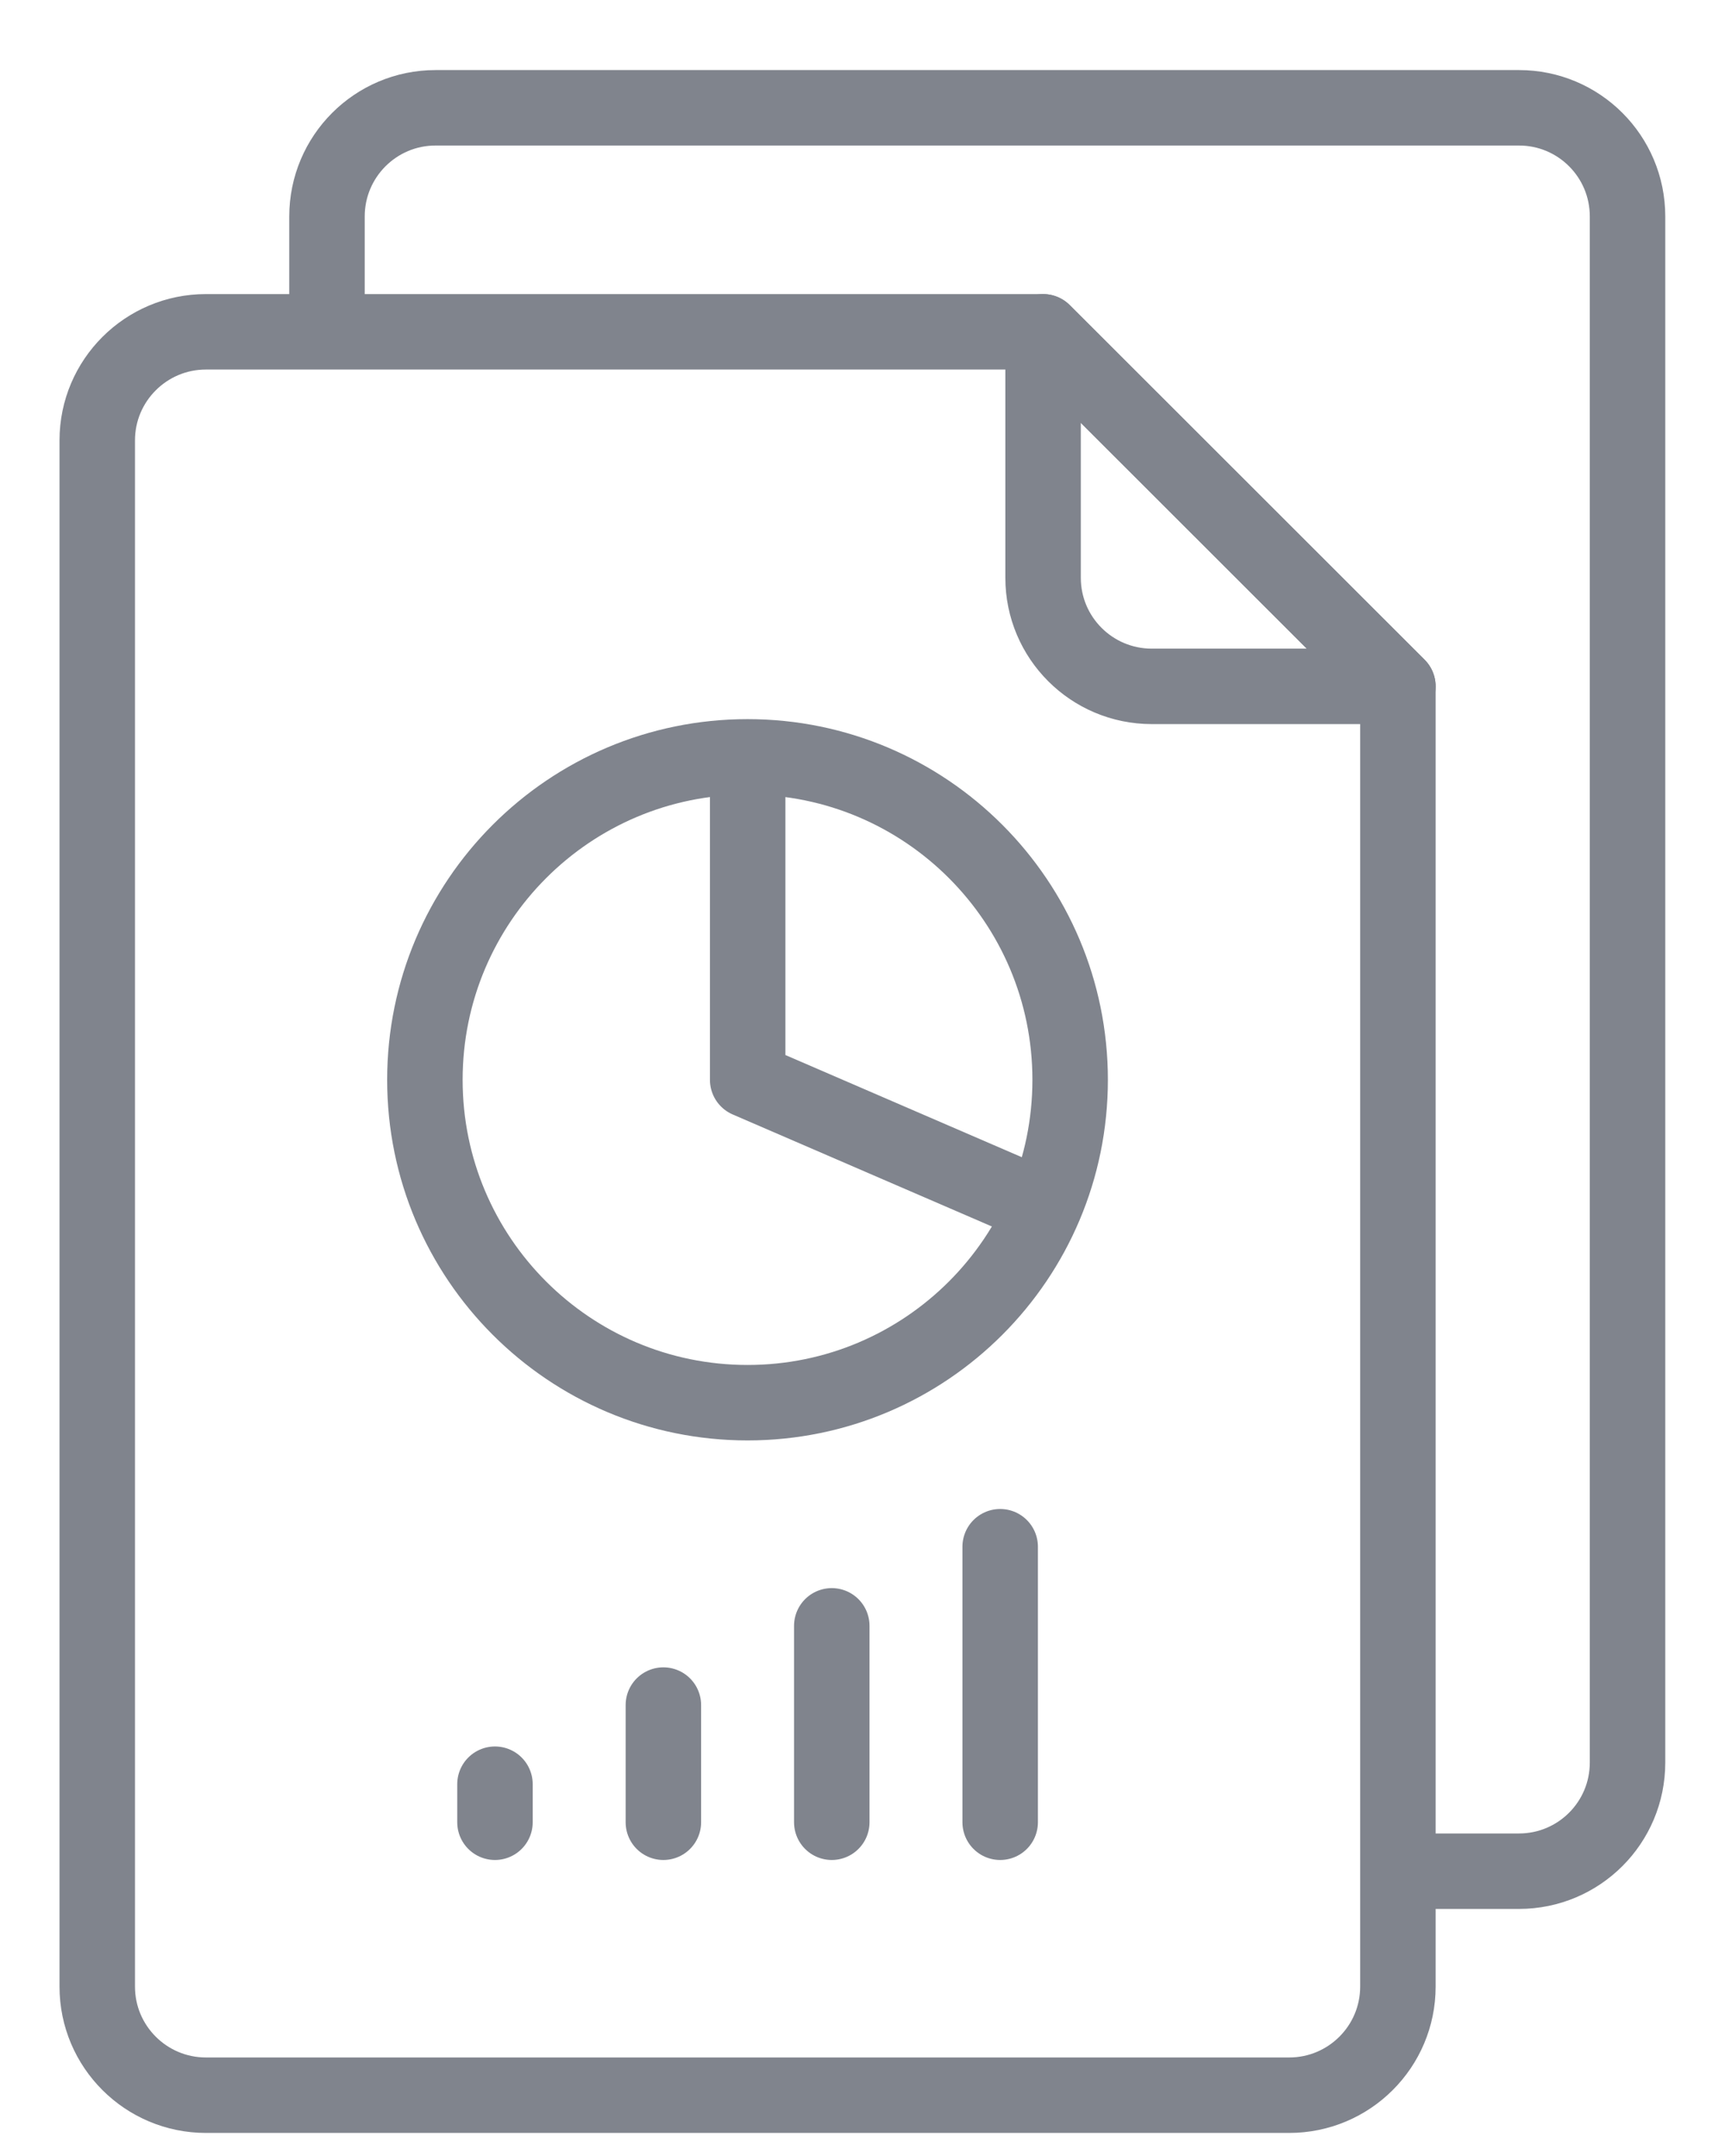 <svg width="16" height="20" viewBox="0 0 16 20" fill="none" xmlns="http://www.w3.org/2000/svg">
<path d="M6.935 7.059V10.017L9.651 11.191" stroke="#80848D" stroke-width="0.7" stroke-miterlimit="10" stroke-linecap="round" stroke-linejoin="round"/>
<path d="M6.934 13.012C8.586 13.012 9.926 11.671 9.926 10.017C9.926 8.363 8.586 7.021 6.934 7.021C5.281 7.021 3.941 8.363 3.941 10.017C3.941 11.671 5.281 13.012 6.934 13.012Z" stroke="#80848D" stroke-width="0.7" stroke-miterlimit="10" stroke-linecap="round" stroke-linejoin="round"/>
<path d="M13.04 17.358H14.089C14.646 17.358 15.096 16.907 15.096 16.35V2.008C15.096 1.451 14.646 1 14.089 1H4.04C3.484 1 3.033 1.451 3.033 2.008V3.004" stroke="#80848D" stroke-width="0.7" stroke-miterlimit="10" stroke-linecap="round" stroke-linejoin="round"/>
<path d="M9.675 5.36C9.675 5.916 10.126 6.367 10.683 6.367H12.966L9.675 3.078V5.36Z" stroke="#80848D" stroke-width="0.7" stroke-miterlimit="10" stroke-linecap="round" stroke-linejoin="round"/>
<path d="M4.591 16.551V16.904M6.153 15.817V16.904M7.715 15.082V16.904M9.277 14.348V16.904M9.675 3.078H1.91C1.354 3.078 0.902 3.529 0.902 4.085V18.429C0.902 18.985 1.354 19.436 1.91 19.436H11.958C12.514 19.436 12.966 18.985 12.966 18.429V6.367L9.675 3.078Z" stroke="#80848D" stroke-width="0.7" stroke-miterlimit="10" stroke-linecap="round" stroke-linejoin="round"/>
</svg>
